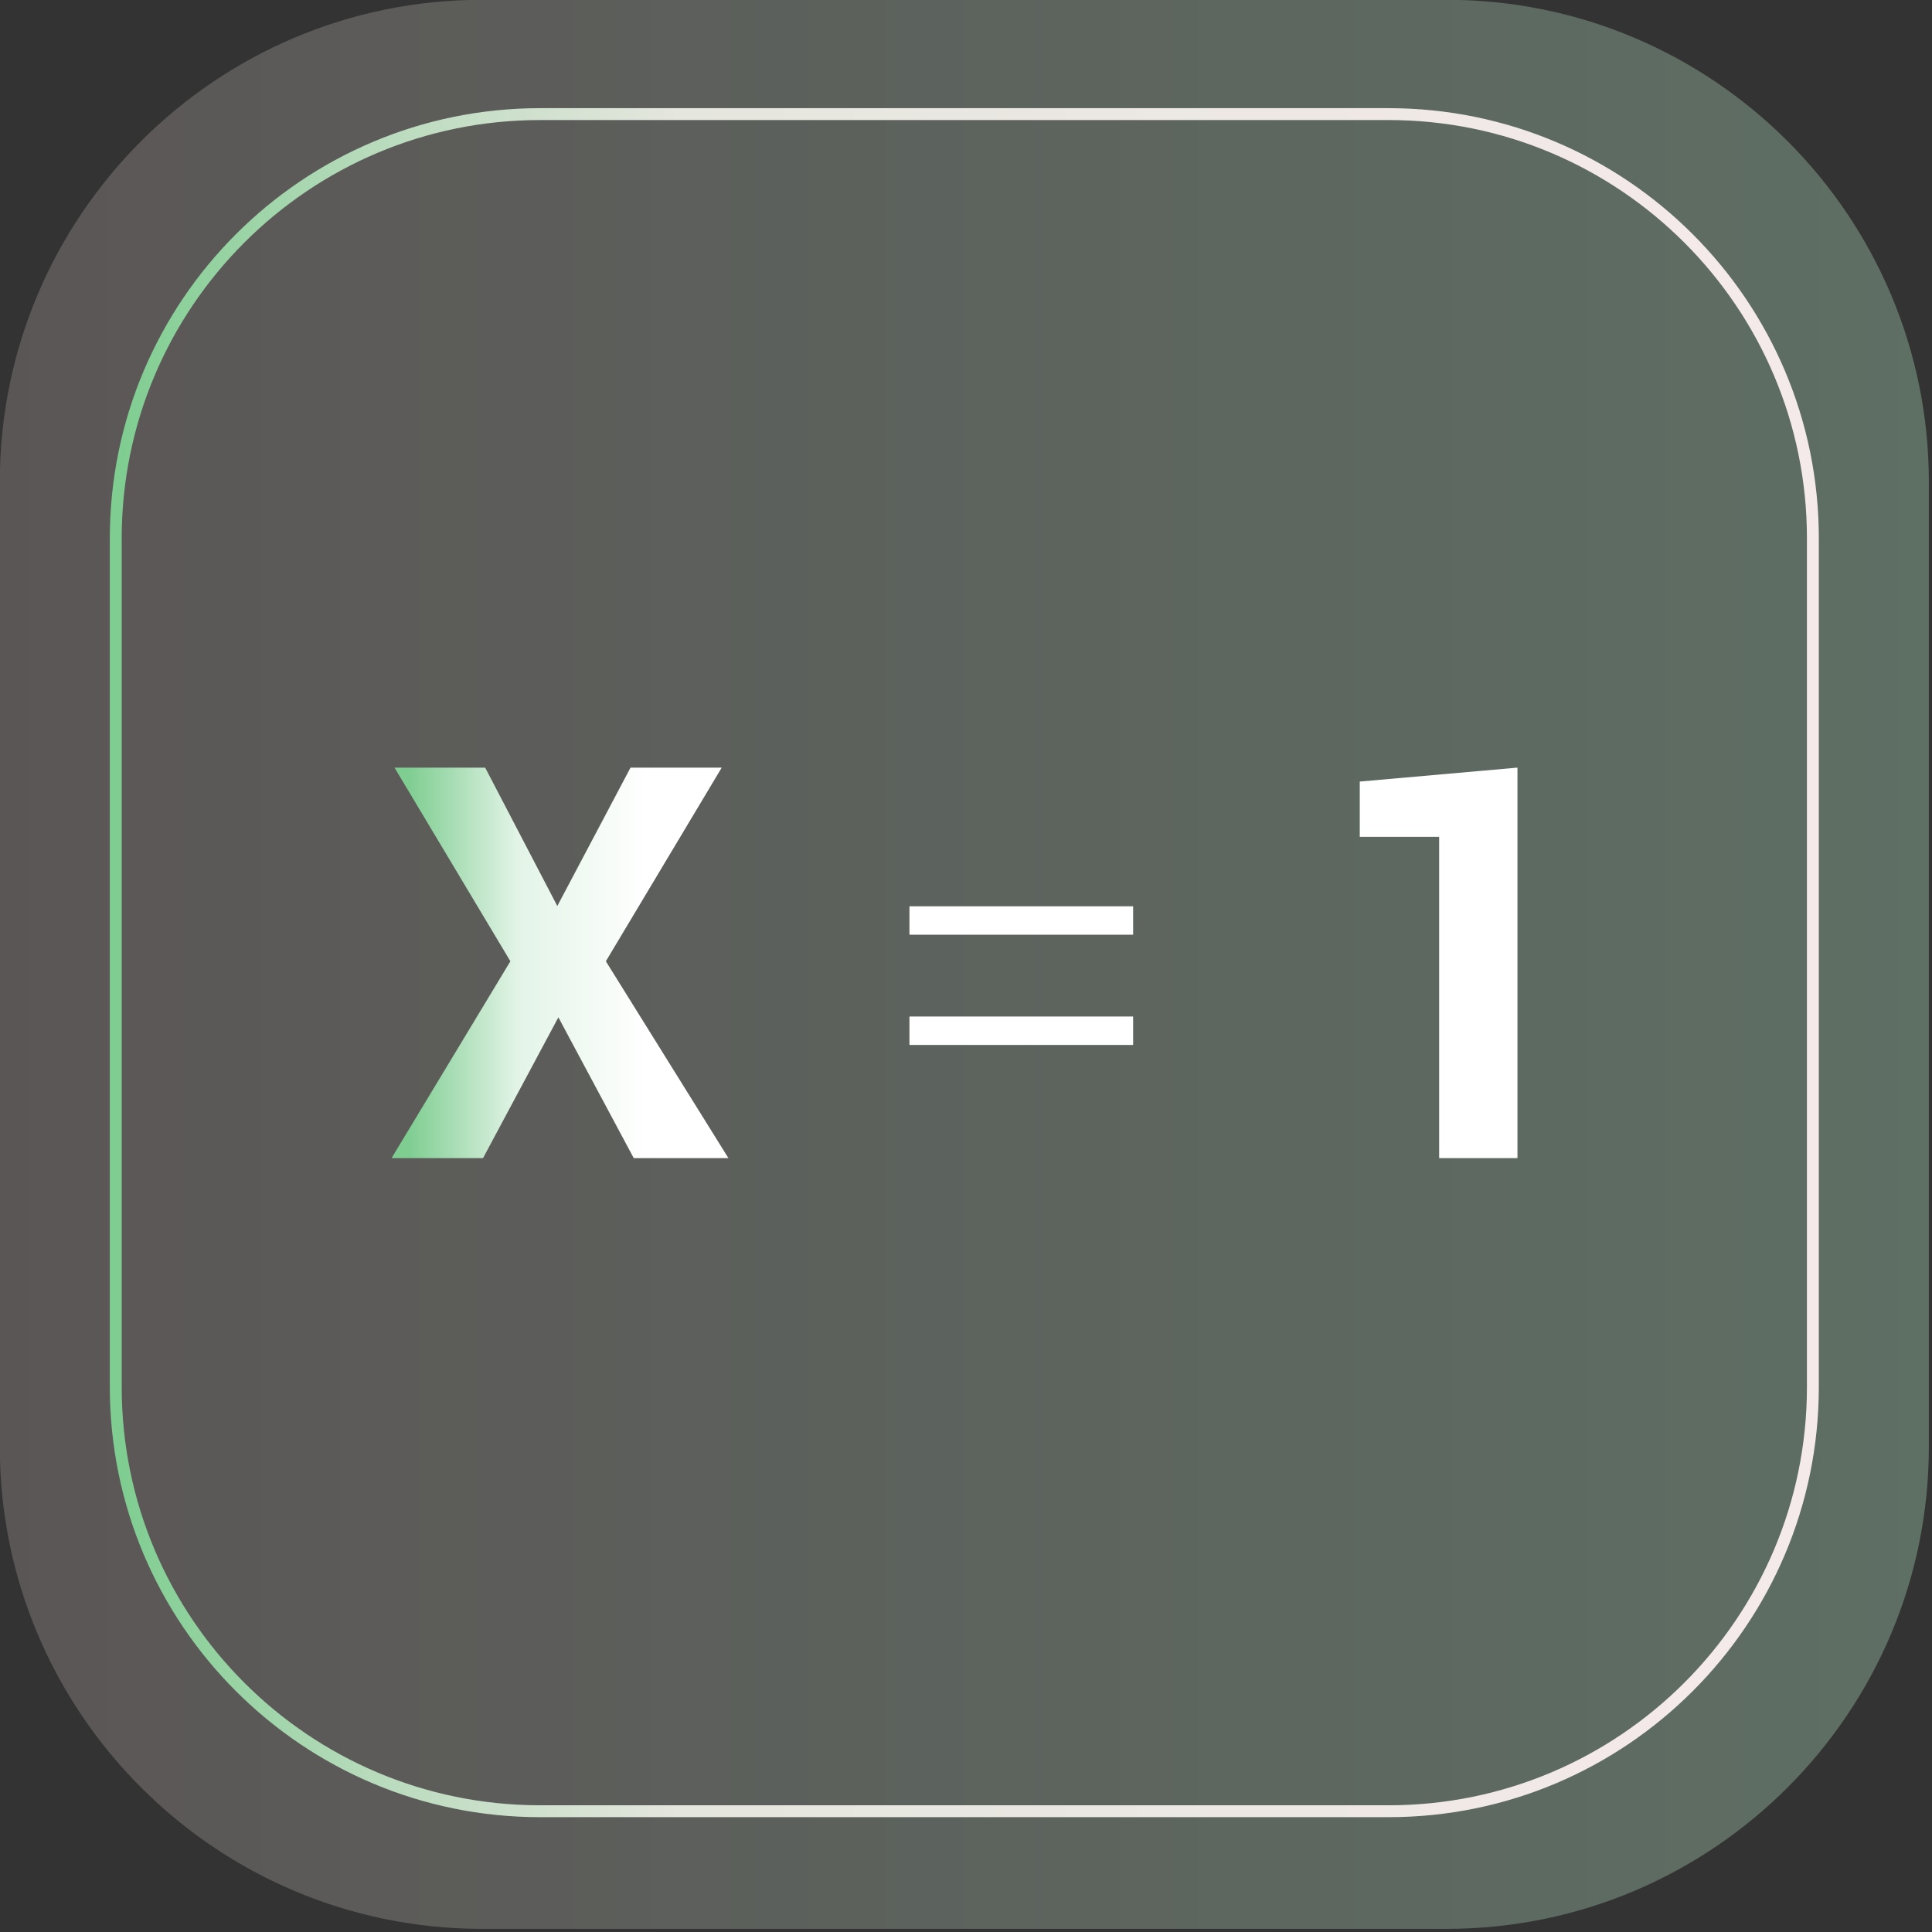 <?xml version="1.0" encoding="UTF-8" standalone="no"?><!DOCTYPE svg PUBLIC "-//W3C//DTD SVG 1.1//EN" "http://www.w3.org/Graphics/SVG/1.1/DTD/svg11.dtd"><svg width="100%" height="100%" viewBox="0 0 369 369" version="1.1" xmlns="http://www.w3.org/2000/svg" xmlns:xlink="http://www.w3.org/1999/xlink" xml:space="preserve" xmlns:serif="http://www.serif.com/" style="fill-rule:evenodd;clip-rule:evenodd;stroke-linecap:round;stroke-linejoin:round;stroke-miterlimit:1.5;"><rect x="0" y="0" width="369" height="369" fill="#333333" stroke="none"/><g id="Calc-icon" serif:id="Calc icon"><g id="Suma-Icon" serif:id="Suma Icon"></g><g id="Multiplicación-Icon" serif:id="Multiplicación Icon"></g><g id="Resta-Icon" serif:id="Resta Icon"></g><g id="Divisón-Icon" serif:id="Divisón Icon"><g id="Suma-Icon1" serif:id="Suma Icon"></g></g></g><g id="Calc-icon1" serif:id="Calc icon"><g id="Suma-Icon2" serif:id="Suma Icon"></g><g id="Multiplicación-Icon1" serif:id="Multiplicación Icon"></g><g id="Resta-Icon1" serif:id="Resta Icon"></g><g id="Divisón-Icon1" serif:id="Divisón Icon"><g id="Suma-Icon3" serif:id="Suma Icon"></g></g></g><g id="_-Paleta-de-Colores" serif:id="´Paleta de Colores"></g><g id="Operadores"><g id="Suma-Icon4" serif:id="Suma Icon"></g><g id="Multiplicación-Icon2" serif:id="Multiplicación Icon"></g><g id="Resta-Icon2" serif:id="Resta Icon"></g><g id="Divisón-Icon2" serif:id="Divisón Icon"><g id="Suma-Icon5" serif:id="Suma Icon"></g></g></g><g id="Resta-Icon3" serif:id="Resta Icon"></g><g id="reptmath_logo"><g id="logo"></g></g><g id="logo_negativo"></g><g id="logo_negativo1" serif:id="logo_negativo"></g><g id="logo_neutral"></g><g id="logo_neutral1" serif:id="logo_neutral"></g><g id="reptmath_icon"></g><g id="Hipotenusa"></g><g id="Ecuaciones"></g><g id="m.c.m"></g><g id="m.c.m1" serif:id="m.c.m"></g><g id="M.C.D"></g><g id="Calculadora"><g id="Operadores1" serif:id="Operadores"><g id="Suma-Icon6" serif:id="Suma Icon"></g><g id="Multiplicación-Icon3" serif:id="Multiplicación Icon"></g><g id="Resta-Icon4" serif:id="Resta Icon"></g><g id="Divisón-Icon3" serif:id="Divisón Icon"><g id="Suma-Icon7" serif:id="Suma Icon"></g></g></g></g><rect id="Ecuación" x="-0" y="0" width="368.4" height="368.4" style="fill:none;"/><clipPath id="_clip1"><rect x="-0" y="0" width="368.4" height="368.4"/></clipPath><g clip-path="url(#_clip1)"><g id="Ecuaciones1" serif:id="Ecuaciones"><path d="M368.4,92.07c-0,-50.837 -41.273,-92.11 -92.11,-92.11l-184.22,-0c-50.837,-0 -92.11,41.273 -92.11,92.11l-0,184.22c-0,50.837 41.273,92.11 92.11,92.11l184.22,-0c50.837,-0 92.11,-41.273 92.11,-92.11l-0,-184.22Z" style="fill:url(#_Linear2);"/><path d="M346.249,102.829c0,-44.724 -36.31,-81.035 -81.034,-81.035l-162.07,0c-44.724,0 -81.035,36.311 -81.035,81.035l0,162.07c0,44.724 36.311,81.034 81.035,81.034l162.07,0c44.724,0 81.034,-36.31 81.034,-81.034l0,-162.07Z" style="fill:none;stroke:url(#_Linear3);stroke-width:2.27px;"/><g transform="matrix(0.352,0,0,0.352,-1474.2,249.757)"><path d="M4490.46,-217.935l39.728,-75.091l49.479,0l-62.867,105.069l66.505,106.816l-51.37,-0l-40.893,-76.401l-40.893,76.401l-49.624,-0l64.468,-106.816l-62.867,-105.069l49.188,0l39.146,75.091Z" style="fill:url(#_Linear4);fill-rule:nonzero;"/><path d="M4802.9,-202.364l-121.368,0l-0,-15.425l121.368,-0l-0,15.425Zm-0,59.811l-121.368,0l-0,-15.425l121.368,-0l-0,15.425Z" style="fill:url(#_Linear5);fill-rule:nonzero;"/><path d="M5011.44,-81.141l-42.493,-0l0,-174.339l-43.075,-0l-0,-29.979l85.568,-7.567l0,211.885Z" style="fill:url(#_Linear6);fill-rule:nonzero;"/></g></g></g><defs><linearGradient id="_Linear2" x1="0" y1="0" x2="1" y2="0" gradientUnits="userSpaceOnUse" gradientTransform="matrix(368.44,-2.41311e-14,0,368.44,-0.04,184.18)"><stop offset="0" style="stop-color:#5b5656;stop-opacity:1"/><stop offset="1" style="stop-color:#5e6f64;stop-opacity:1"/></linearGradient><linearGradient id="_Linear3" x1="0" y1="0" x2="1" y2="0" gradientUnits="userSpaceOnUse" gradientTransform="matrix(324.139,-2.12296e-14,0,324.139,22.11,183.864)"><stop offset="0" style="stop-color:#7fcd91;stop-opacity:1"/><stop offset="0.15" style="stop-color:#b8dbbc;stop-opacity:1"/><stop offset="0.33" style="stop-color:#e5e6de;stop-opacity:1"/><stop offset="1" style="stop-color:#f5eaea;stop-opacity:1"/></linearGradient><linearGradient id="_Linear4" x1="0" y1="0" x2="1" y2="0" gradientUnits="userSpaceOnUse" gradientTransform="matrix(129.758,0,0,227.019,4409.4,-194.651)"><stop offset="0" style="stop-color:#7fcd91;stop-opacity:1"/><stop offset="0.46" style="stop-color:#e3f4e7;stop-opacity:1"/><stop offset="1" style="stop-color:#fff;stop-opacity:1"/></linearGradient><linearGradient id="_Linear5" x1="0" y1="0" x2="1" y2="0" gradientUnits="userSpaceOnUse" gradientTransform="matrix(129.758,0,0,227.019,4409.4,-194.651)"><stop offset="0" style="stop-color:#7fcd91;stop-opacity:1"/><stop offset="0.46" style="stop-color:#e3f4e7;stop-opacity:1"/><stop offset="1" style="stop-color:#fff;stop-opacity:1"/></linearGradient><linearGradient id="_Linear6" x1="0" y1="0" x2="1" y2="0" gradientUnits="userSpaceOnUse" gradientTransform="matrix(129.758,0,0,227.019,4409.4,-194.651)"><stop offset="0" style="stop-color:#7fcd91;stop-opacity:1"/><stop offset="0.46" style="stop-color:#e3f4e7;stop-opacity:1"/><stop offset="1" style="stop-color:#fff;stop-opacity:1"/></linearGradient></defs></svg>